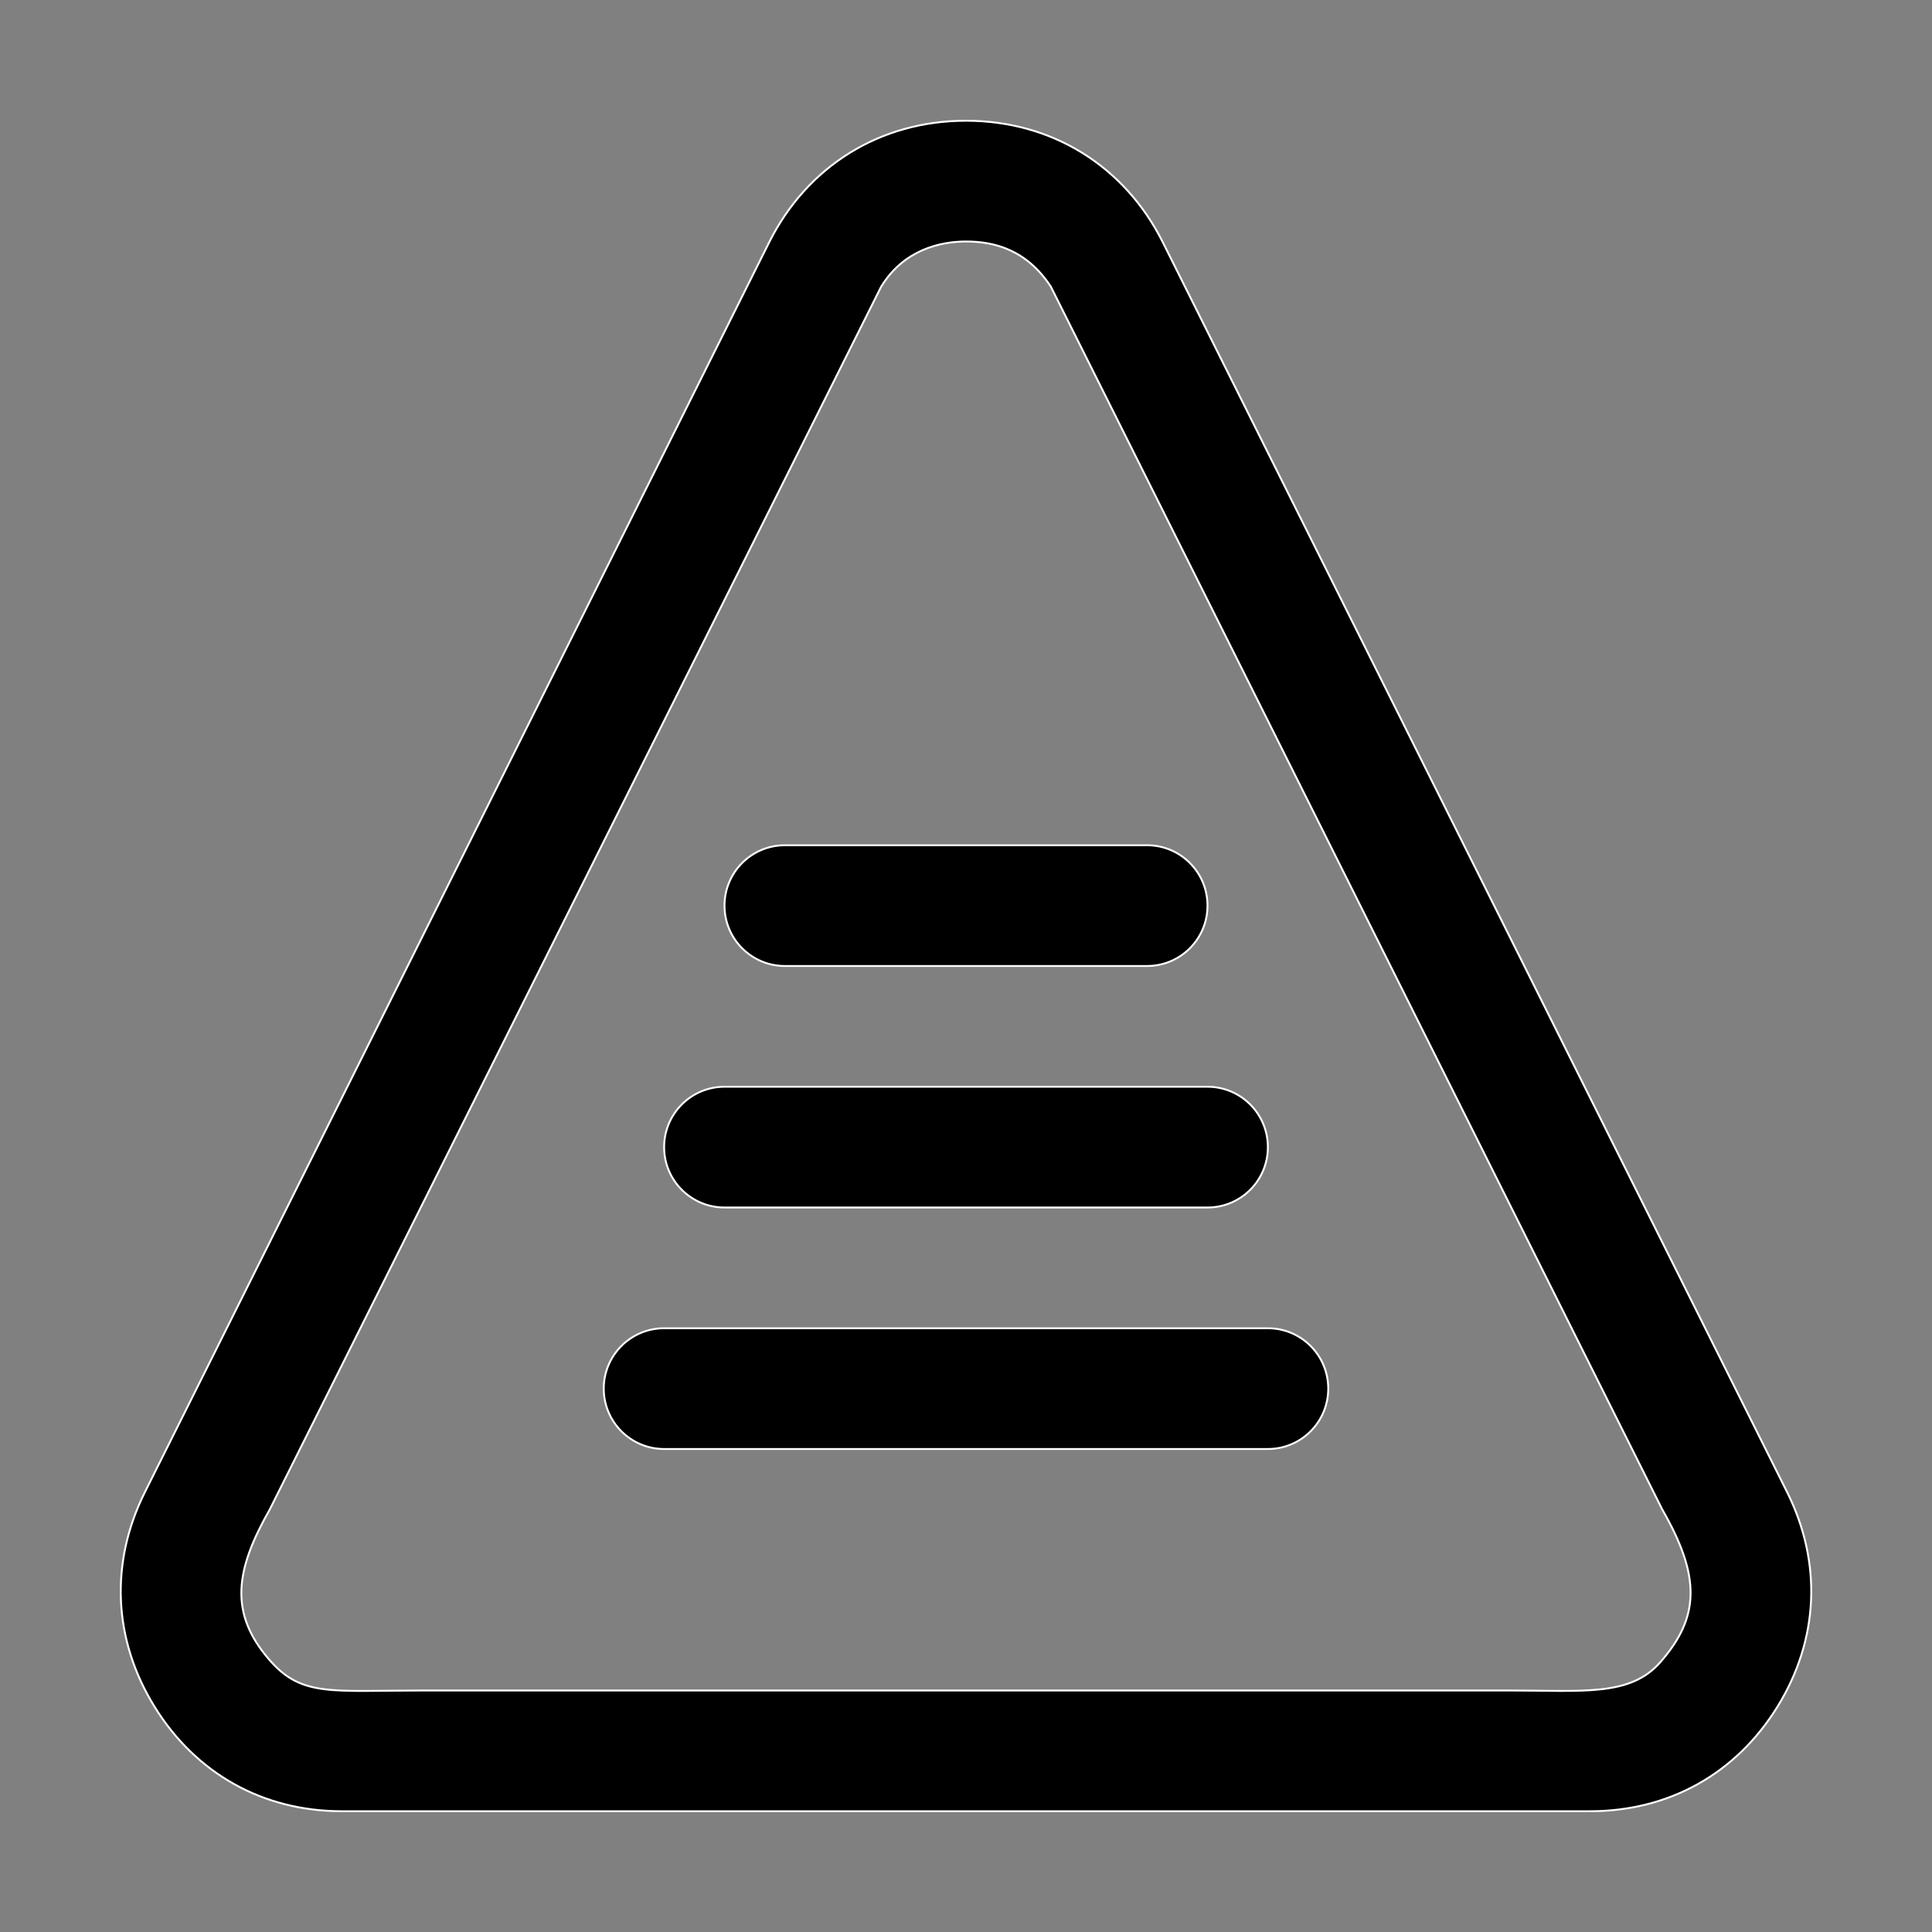<?xml version="1.0" encoding="iso-8859-1"?>
<!-- Generator: Adobe Illustrator 22.0.0, SVG Export Plug-In . SVG Version: 6.00 Build 0)  -->
<svg version="1.1" id="&#x56FE;&#x5C42;_1" xmlns="http://www.w3.org/2000/svg" xmlns:xlink="http://www.w3.org/1999/xlink" x="0px"
	 y="0px" viewBox="0 0 1024 1024" style="enable-background:new 0 0 1024 1024;" xml:space="preserve">
<rect x="0" y="0" width="1024" height="1024" fill="#808080" stroke="none"/>
<path style="stroke:#FFFFFF;stroke-miterlimit:10;" d="M942.102,904.571c-21.954,35.544-57.556,55.418-99.308,55.418H181.195
	c-41.752,0-77.35-19.874-99.3-55.418c-21.945-35.544-23.78-76.303-5.111-113.685l330.8-662.296
	c20.324-40.686,58.976-64.597,104.411-64.597c45.448,0,84.095,23.91,104.411,64.597l330.804,662.296
	C965.883,828.268,964.048,869.028,942.102,904.571z M881,800L557,152c-13-19.953-30.508-24-45-24c-13.479,0-33,4.281-45,24L143,800
	c-18.187,32-21.93,54.921,0,80c17,19.437,32.457,16,81,16h576c39.293,0,64,3.25,80-15C901.01,857.027,901.442,835.632,881,800z
	 M672,768H352c-17.673,0-32-14.327-32-32s14.327-32,32-32h320c17.673,0,32,14.327,32,32S689.673,768,672,768z M640,640H384
	c-17.673,0-32-14.327-32-32s14.327-32,32-32h256c17.673,0,32,14.327,32,32S657.673,640,640,640z M608,512H416
	c-17.673,0-32-14.327-32-32c0-17.673,14.327-32,32-32h192c17.673,0,32,14.327,32,32C640,497.673,625.673,512,608,512z"/>
</svg>
